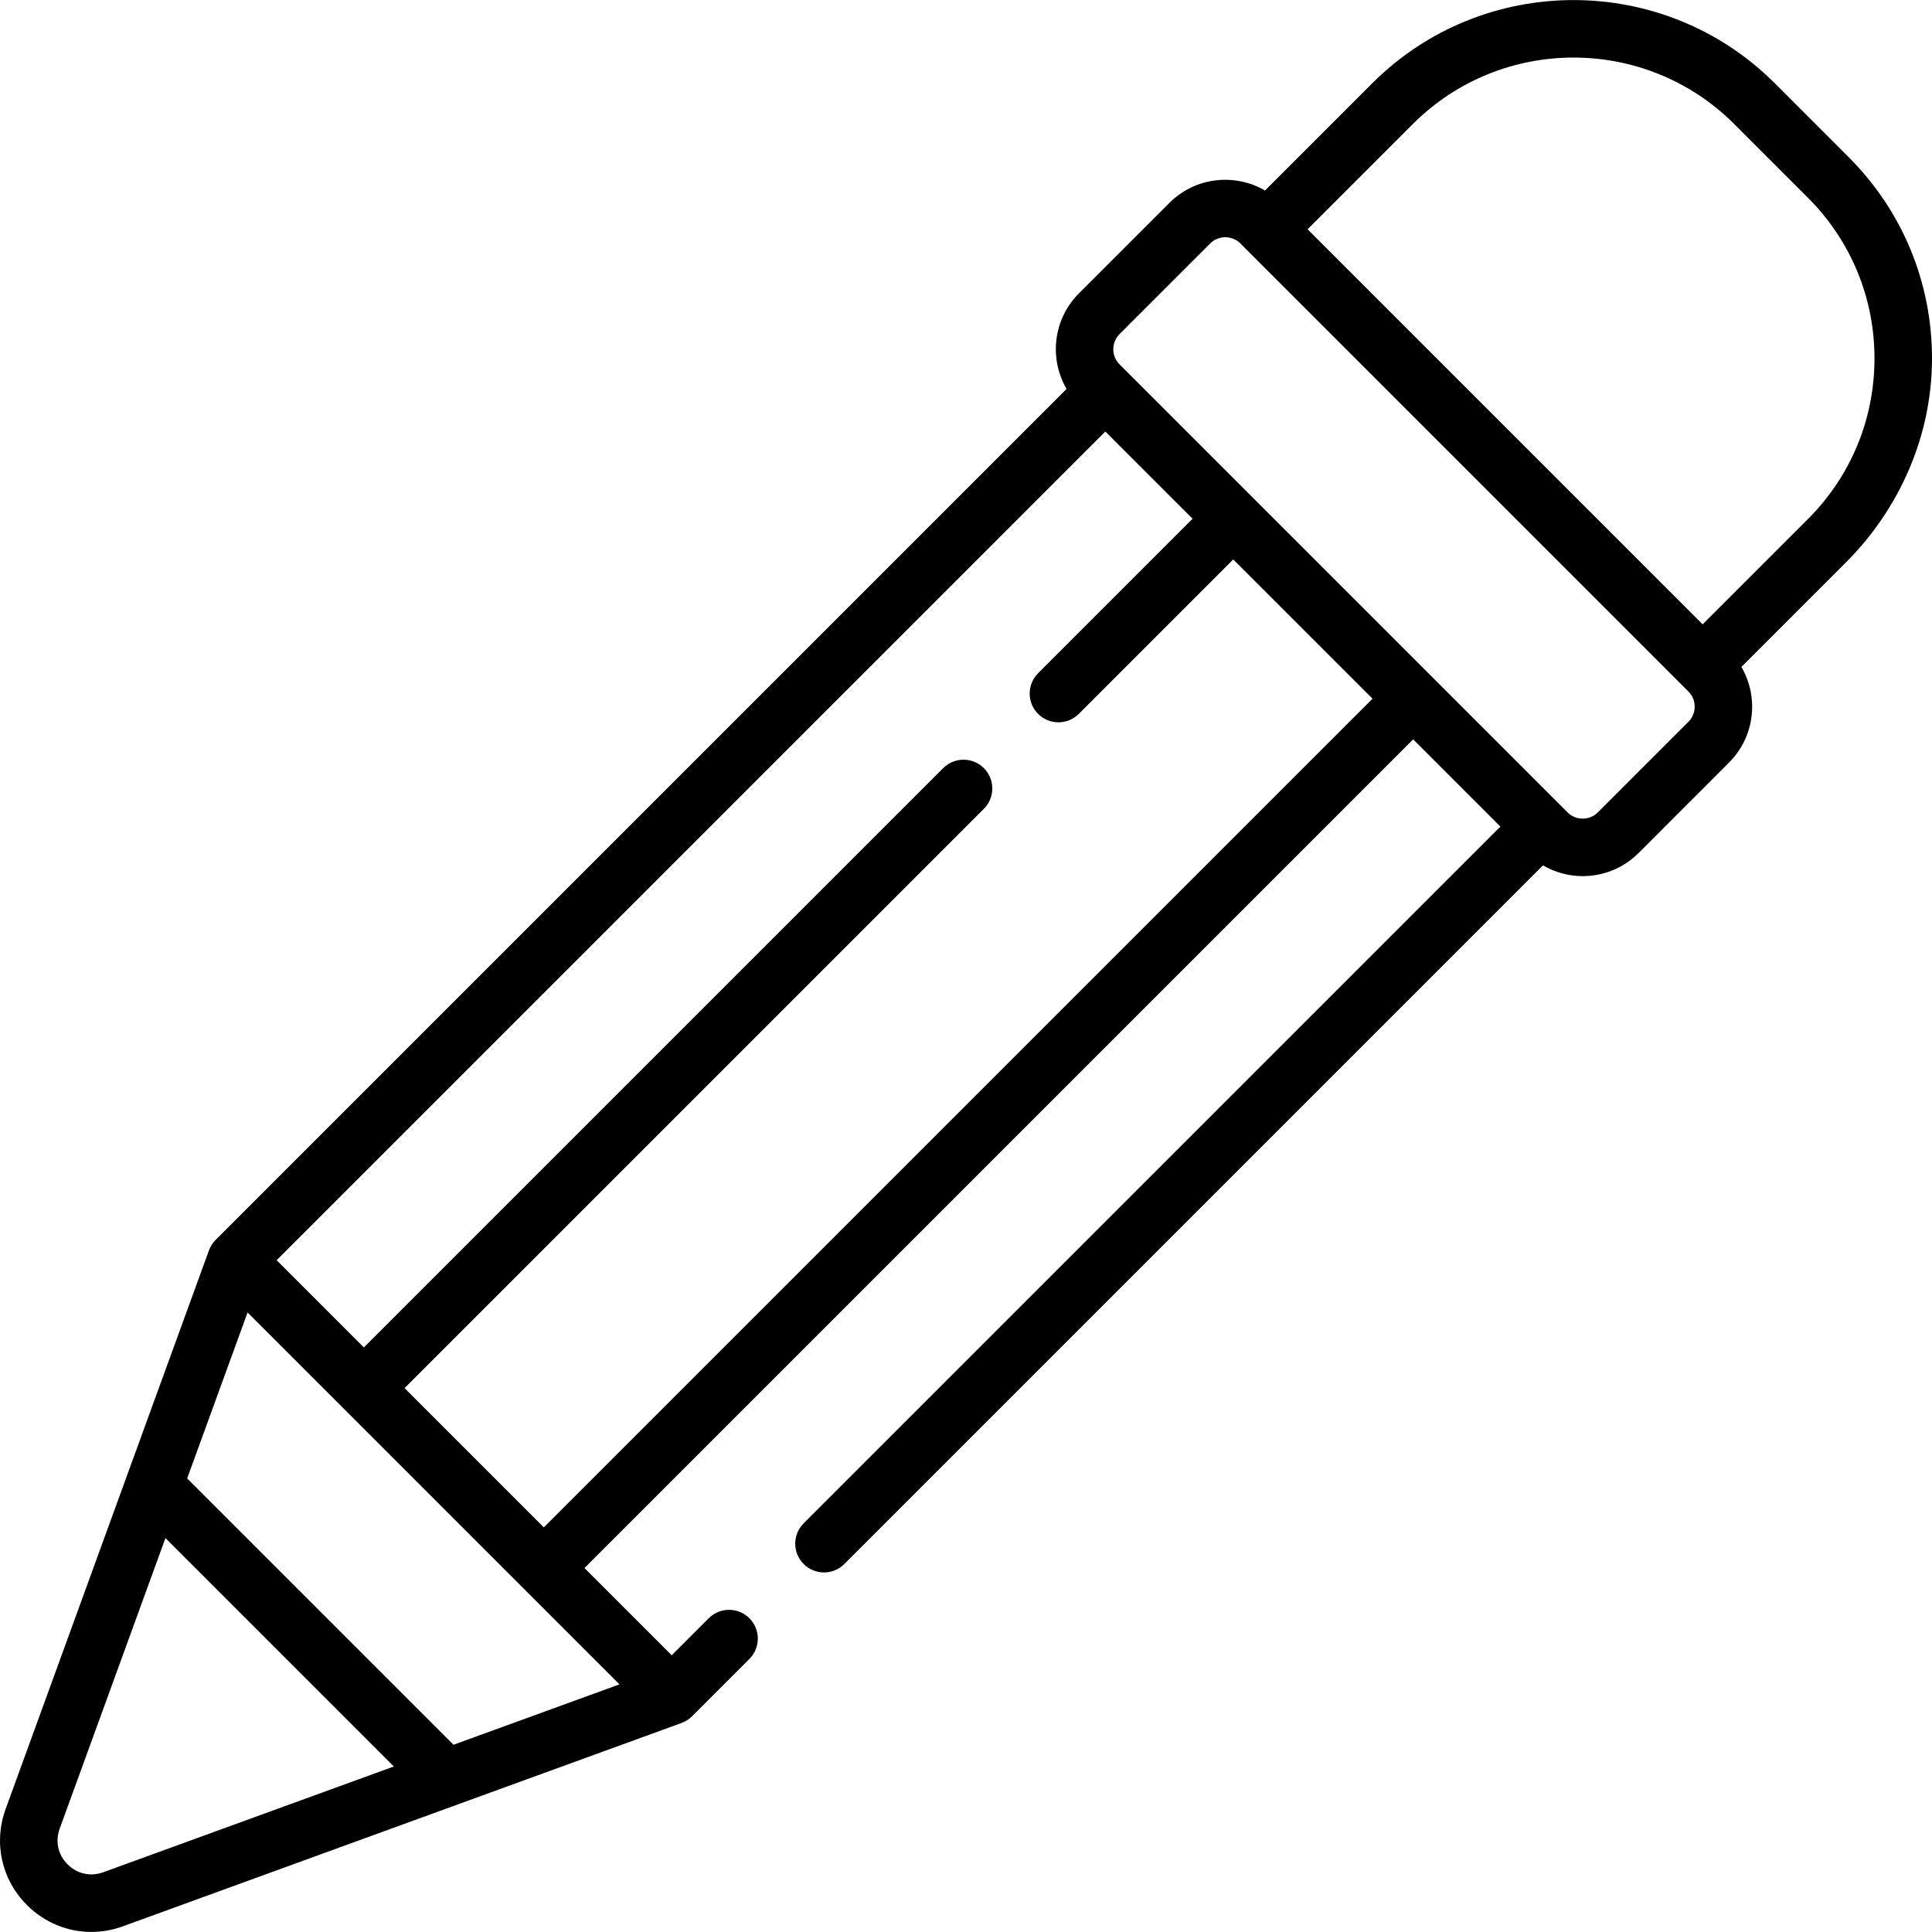 <?xml version="1.0" encoding="iso-8859-1"?>
<!-- Generator: Adobe Illustrator 19.0.0, SVG Export Plug-In . SVG Version: 6.00 Build 0)  -->
<svg version="1.1" id="Capa_1" xmlns="http://www.w3.org/2000/svg" xmlns:xlink="http://www.w3.org/1999/xlink" x="0px" y="0px"
	 viewBox="0 0 512 512" style="enable-background:new 0 0 512 512;" xml:space="preserve">
<g>
	<g>
		<path d="M512,95.104c0.031-20.199-7.82-39.194-22.098-53.472l-19.551-19.552c-29.417-29.416-77.283-29.417-106.701,0.001
			l-28.408,28.409c-8.009-4.664-18.464-3.592-25.32,3.261l-24.006,24.006c-6.854,6.855-7.926,17.31-3.262,25.319L57.148,328.581
			c-0.814,0.814-1.397,1.769-1.766,2.784l-0.007-0.002L1.494,479.404c-3.259,8.956-1.099,18.704,5.641,25.443
			c4.663,4.663,10.768,7.135,17.053,7.135c2.798,0,5.632-0.49,8.39-1.494l148.041-53.882l-0.003-0.007
			c1.037-0.377,1.992-0.97,2.785-1.765l15.201-15.201c2.977-2.976,2.977-7.802,0-10.778c-2.976-2.976-7.802-2.976-10.778,0
			l-9.813,9.812l-23.118-23.118l219.613-219.612l23.117,23.117L212.974,403.703c-2.976,2.976-2.976,7.801,0,10.778l0.001,0.001
			c2.976,2.976,7.802,2.976,10.779,0l185.153-185.153c3.243,1.888,6.879,2.857,10.524,2.857c5.357,0,10.716-2.039,14.795-6.119
			l24.006-24.006c6.853-6.854,7.925-17.31,3.262-25.319l27.708-27.708C503.527,134.708,511.968,115.364,512,95.104z M27.364,496.165
			c-3.377,1.23-6.91,0.445-9.452-2.096c-2.541-2.541-3.324-6.074-2.095-9.451l28.028-77.008l60.526,60.526L27.364,496.165z
			 M164.161,446.374l-43.985,16.009l-70.578-70.578l16.009-43.985l25.432,25.432c0.002,0.002,0.003,0.004,0.005,0.005l47.682,47.682
			L164.161,446.374z M144.116,404.771l-36.904-36.903L260.738,214.34c2.977-2.976,2.977-7.801,0-10.778l-0.001-0.001
			c-2.977-2.976-7.802-2.976-10.779,0L96.432,357.089l-23.118-23.118l219.612-219.613l23.118,23.118l-40.935,40.936
			c-2.976,2.976-2.976,7.801,0,10.778l0.001,0.001c2.976,2.976,7.802,2.976,10.779,0l40.935-40.936l36.904,36.904L144.116,404.771z
			 M447.452,191.282l-24.006,24.006c-2.215,2.214-5.818,2.215-8.032,0L296.694,96.567c-2.214-2.214-2.214-5.818,0-8.031
			l24.006-24.006c2.215-2.215,5.818-2.215,8.032,0l1.619,1.619c0.002,0.001,0.003,0.003,0.005,0.005L445.83,181.629
			c0.003,0.003,0.007,0.006,0.01,0.009l1.612,1.612C449.666,185.464,449.666,189.067,447.452,191.282z M451.219,165.459
			L346.523,60.764l27.904-27.904c23.474-23.475,61.67-23.475,85.146,0l19.551,19.551c11.371,11.37,17.634,26.49,17.634,42.573
			c0,16.082-6.263,31.201-17.634,42.572L451.219,165.459z"/>
	</g>
</g>
<g>
</g>
<g>
</g>
<g>
</g>
<g>
</g>
<g>
</g>
<g>
</g>
<g>
</g>
<g>
</g>
<g>
</g>
<g>
</g>
<g>
</g>
<g>
</g>
<g>
</g>
<g>
</g>
<g>
</g>
</svg>
